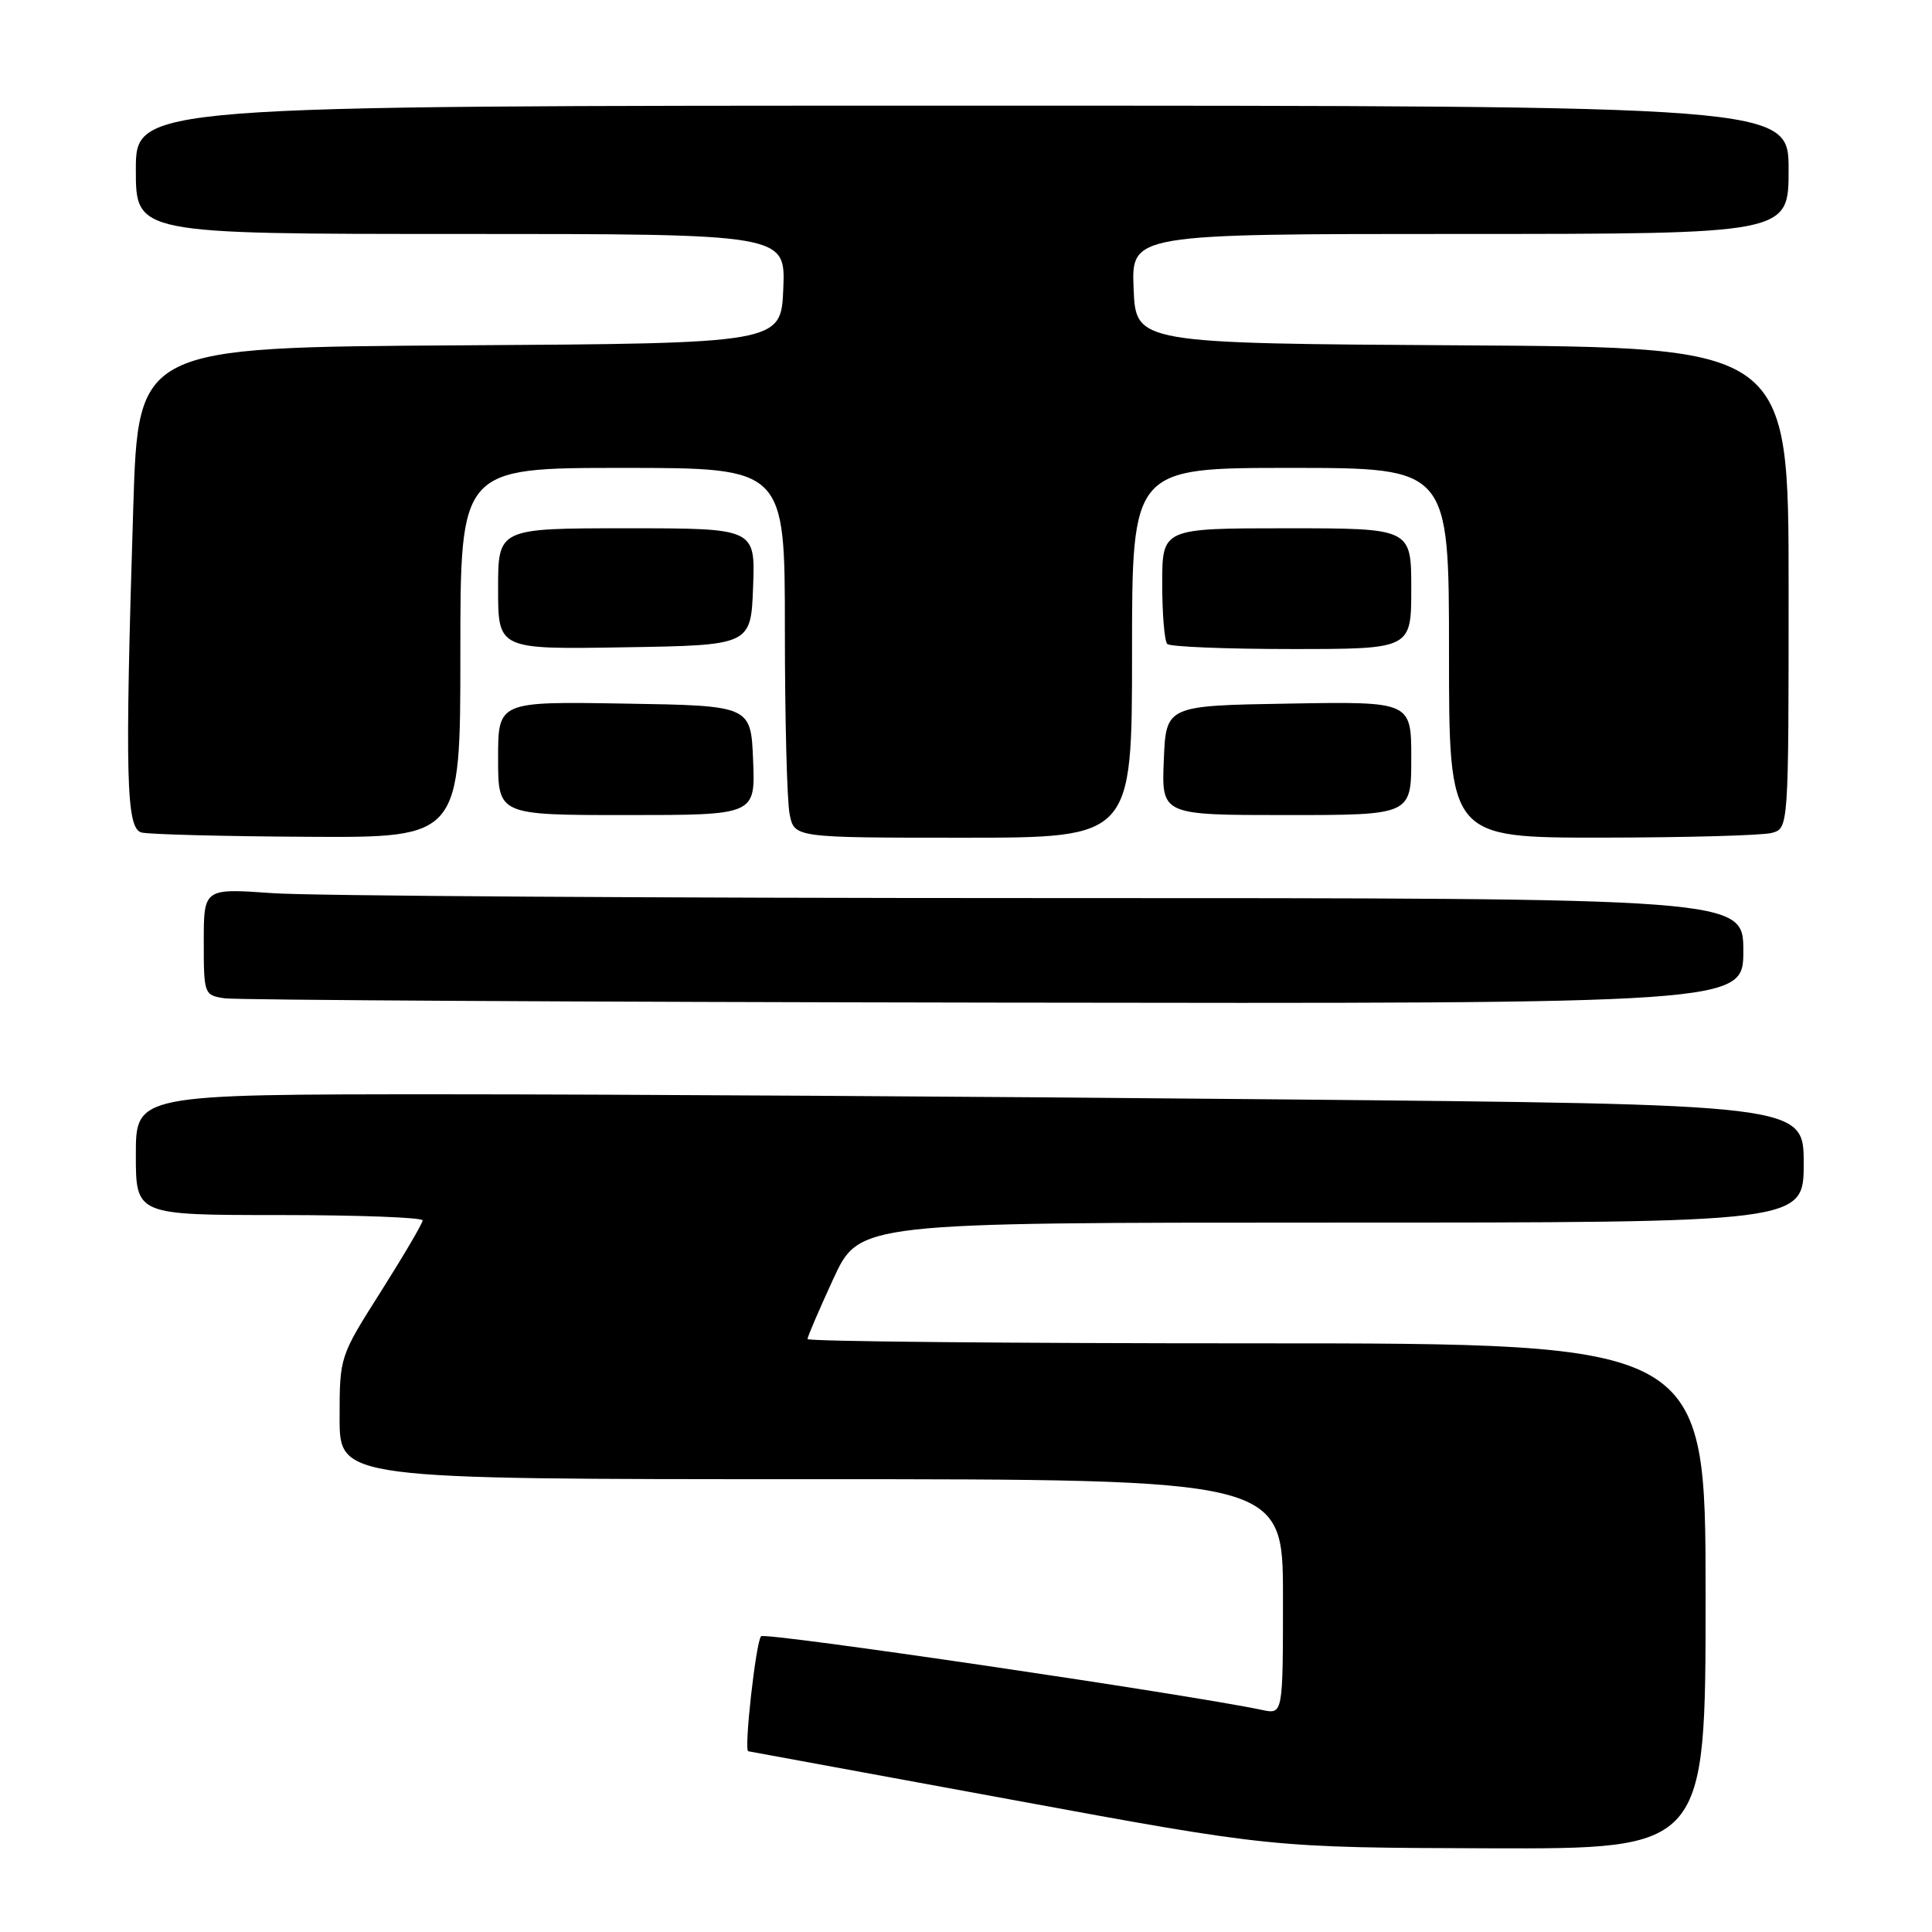 <?xml version="1.0" encoding="UTF-8" standalone="no"?>
<!DOCTYPE svg PUBLIC "-//W3C//DTD SVG 1.1//EN" "http://www.w3.org/Graphics/SVG/1.1/DTD/svg11.dtd" >
<svg xmlns="http://www.w3.org/2000/svg" xmlns:xlink="http://www.w3.org/1999/xlink" version="1.1" viewBox="0 0 256 256">
 <g >
 <path fill="currentColor"
d=" M 226.00 211.50 C 226.00 178.00 226.00 178.00 166.50 178.00 C 133.77 178.00 107.00 177.75 107.00 177.43 C 107.00 177.12 108.55 173.52 110.43 169.43 C 113.87 162.00 113.87 162.00 176.43 162.00 C 239.00 162.00 239.00 162.00 239.00 154.16 C 239.00 146.33 239.00 146.33 169.25 145.67 C 130.89 145.30 81.16 145.00 58.75 145.00 C 18.00 145.00 18.00 145.00 18.00 153.00 C 18.00 161.00 18.00 161.00 37.00 161.00 C 47.45 161.00 56.00 161.32 56.00 161.71 C 56.00 162.09 53.52 166.31 50.50 171.09 C 45.00 179.76 45.00 179.76 45.00 187.88 C 45.00 196.00 45.00 196.00 107.50 196.00 C 170.00 196.00 170.00 196.00 170.00 211.58 C 170.00 227.16 170.00 227.16 167.25 226.58 C 157.16 224.46 101.38 216.25 100.85 216.81 C 100.16 217.54 98.55 231.96 99.15 232.05 C 99.34 232.08 115.03 234.97 134.00 238.46 C 168.50 244.82 168.50 244.82 197.25 244.91 C 226.00 245.00 226.00 245.00 226.00 211.50 Z  M 231.00 126.00 C 231.00 119.00 231.00 119.00 138.15 119.00 C 87.09 119.00 41.19 118.71 36.15 118.35 C 27.00 117.70 27.00 117.70 27.00 124.78 C 27.00 131.74 27.05 131.87 29.75 132.28 C 31.26 132.51 77.16 132.77 131.75 132.85 C 231.00 133.00 231.00 133.00 231.00 126.00 Z  M 61.00 86.50 C 61.00 62.00 61.00 62.00 82.50 62.00 C 104.00 62.00 104.00 62.00 104.00 83.38 C 104.00 95.13 104.28 106.16 104.63 107.88 C 105.25 111.00 105.25 111.00 127.62 111.00 C 150.00 111.00 150.00 111.00 150.00 86.50 C 150.00 62.00 150.00 62.00 171.00 62.00 C 192.00 62.00 192.00 62.00 192.00 86.50 C 192.00 111.00 192.00 111.00 212.25 110.99 C 223.39 110.98 233.51 110.70 234.75 110.37 C 237.00 109.77 237.00 109.77 237.00 77.89 C 237.00 46.02 237.00 46.02 193.75 45.76 C 150.50 45.50 150.50 45.50 150.21 38.25 C 149.91 31.00 149.91 31.00 193.46 31.00 C 237.00 31.00 237.00 31.00 237.00 22.50 C 237.00 14.00 237.00 14.00 127.50 14.00 C 18.00 14.00 18.00 14.00 18.00 22.50 C 18.00 31.00 18.00 31.00 61.04 31.00 C 104.09 31.00 104.09 31.00 103.79 38.25 C 103.50 45.50 103.50 45.50 60.91 45.76 C 18.32 46.02 18.32 46.02 17.66 67.17 C 16.54 103.06 16.71 109.78 18.75 110.31 C 19.71 110.56 29.61 110.82 40.75 110.88 C 61.00 111.00 61.00 111.00 61.00 86.50 Z  M 99.79 100.75 C 99.50 93.50 99.50 93.50 82.75 93.23 C 66.00 92.95 66.00 92.95 66.00 100.48 C 66.00 108.00 66.00 108.00 83.04 108.00 C 100.09 108.00 100.09 108.00 99.79 100.75 Z  M 187.00 100.48 C 187.00 92.95 187.00 92.95 170.75 93.23 C 154.50 93.50 154.50 93.50 154.21 100.75 C 153.91 108.00 153.91 108.00 170.46 108.00 C 187.00 108.00 187.00 108.00 187.00 100.48 Z  M 99.79 77.75 C 100.08 70.00 100.08 70.00 83.04 70.00 C 66.00 70.00 66.00 70.00 66.00 78.02 C 66.00 86.05 66.00 86.05 82.75 85.77 C 99.50 85.50 99.50 85.50 99.79 77.75 Z  M 187.00 78.00 C 187.00 70.00 187.00 70.00 170.50 70.00 C 154.00 70.00 154.00 70.00 154.00 77.33 C 154.00 81.37 154.30 84.97 154.67 85.33 C 155.03 85.70 162.46 86.00 171.17 86.00 C 187.00 86.00 187.00 86.00 187.00 78.00 Z "/>
</g>
</svg>